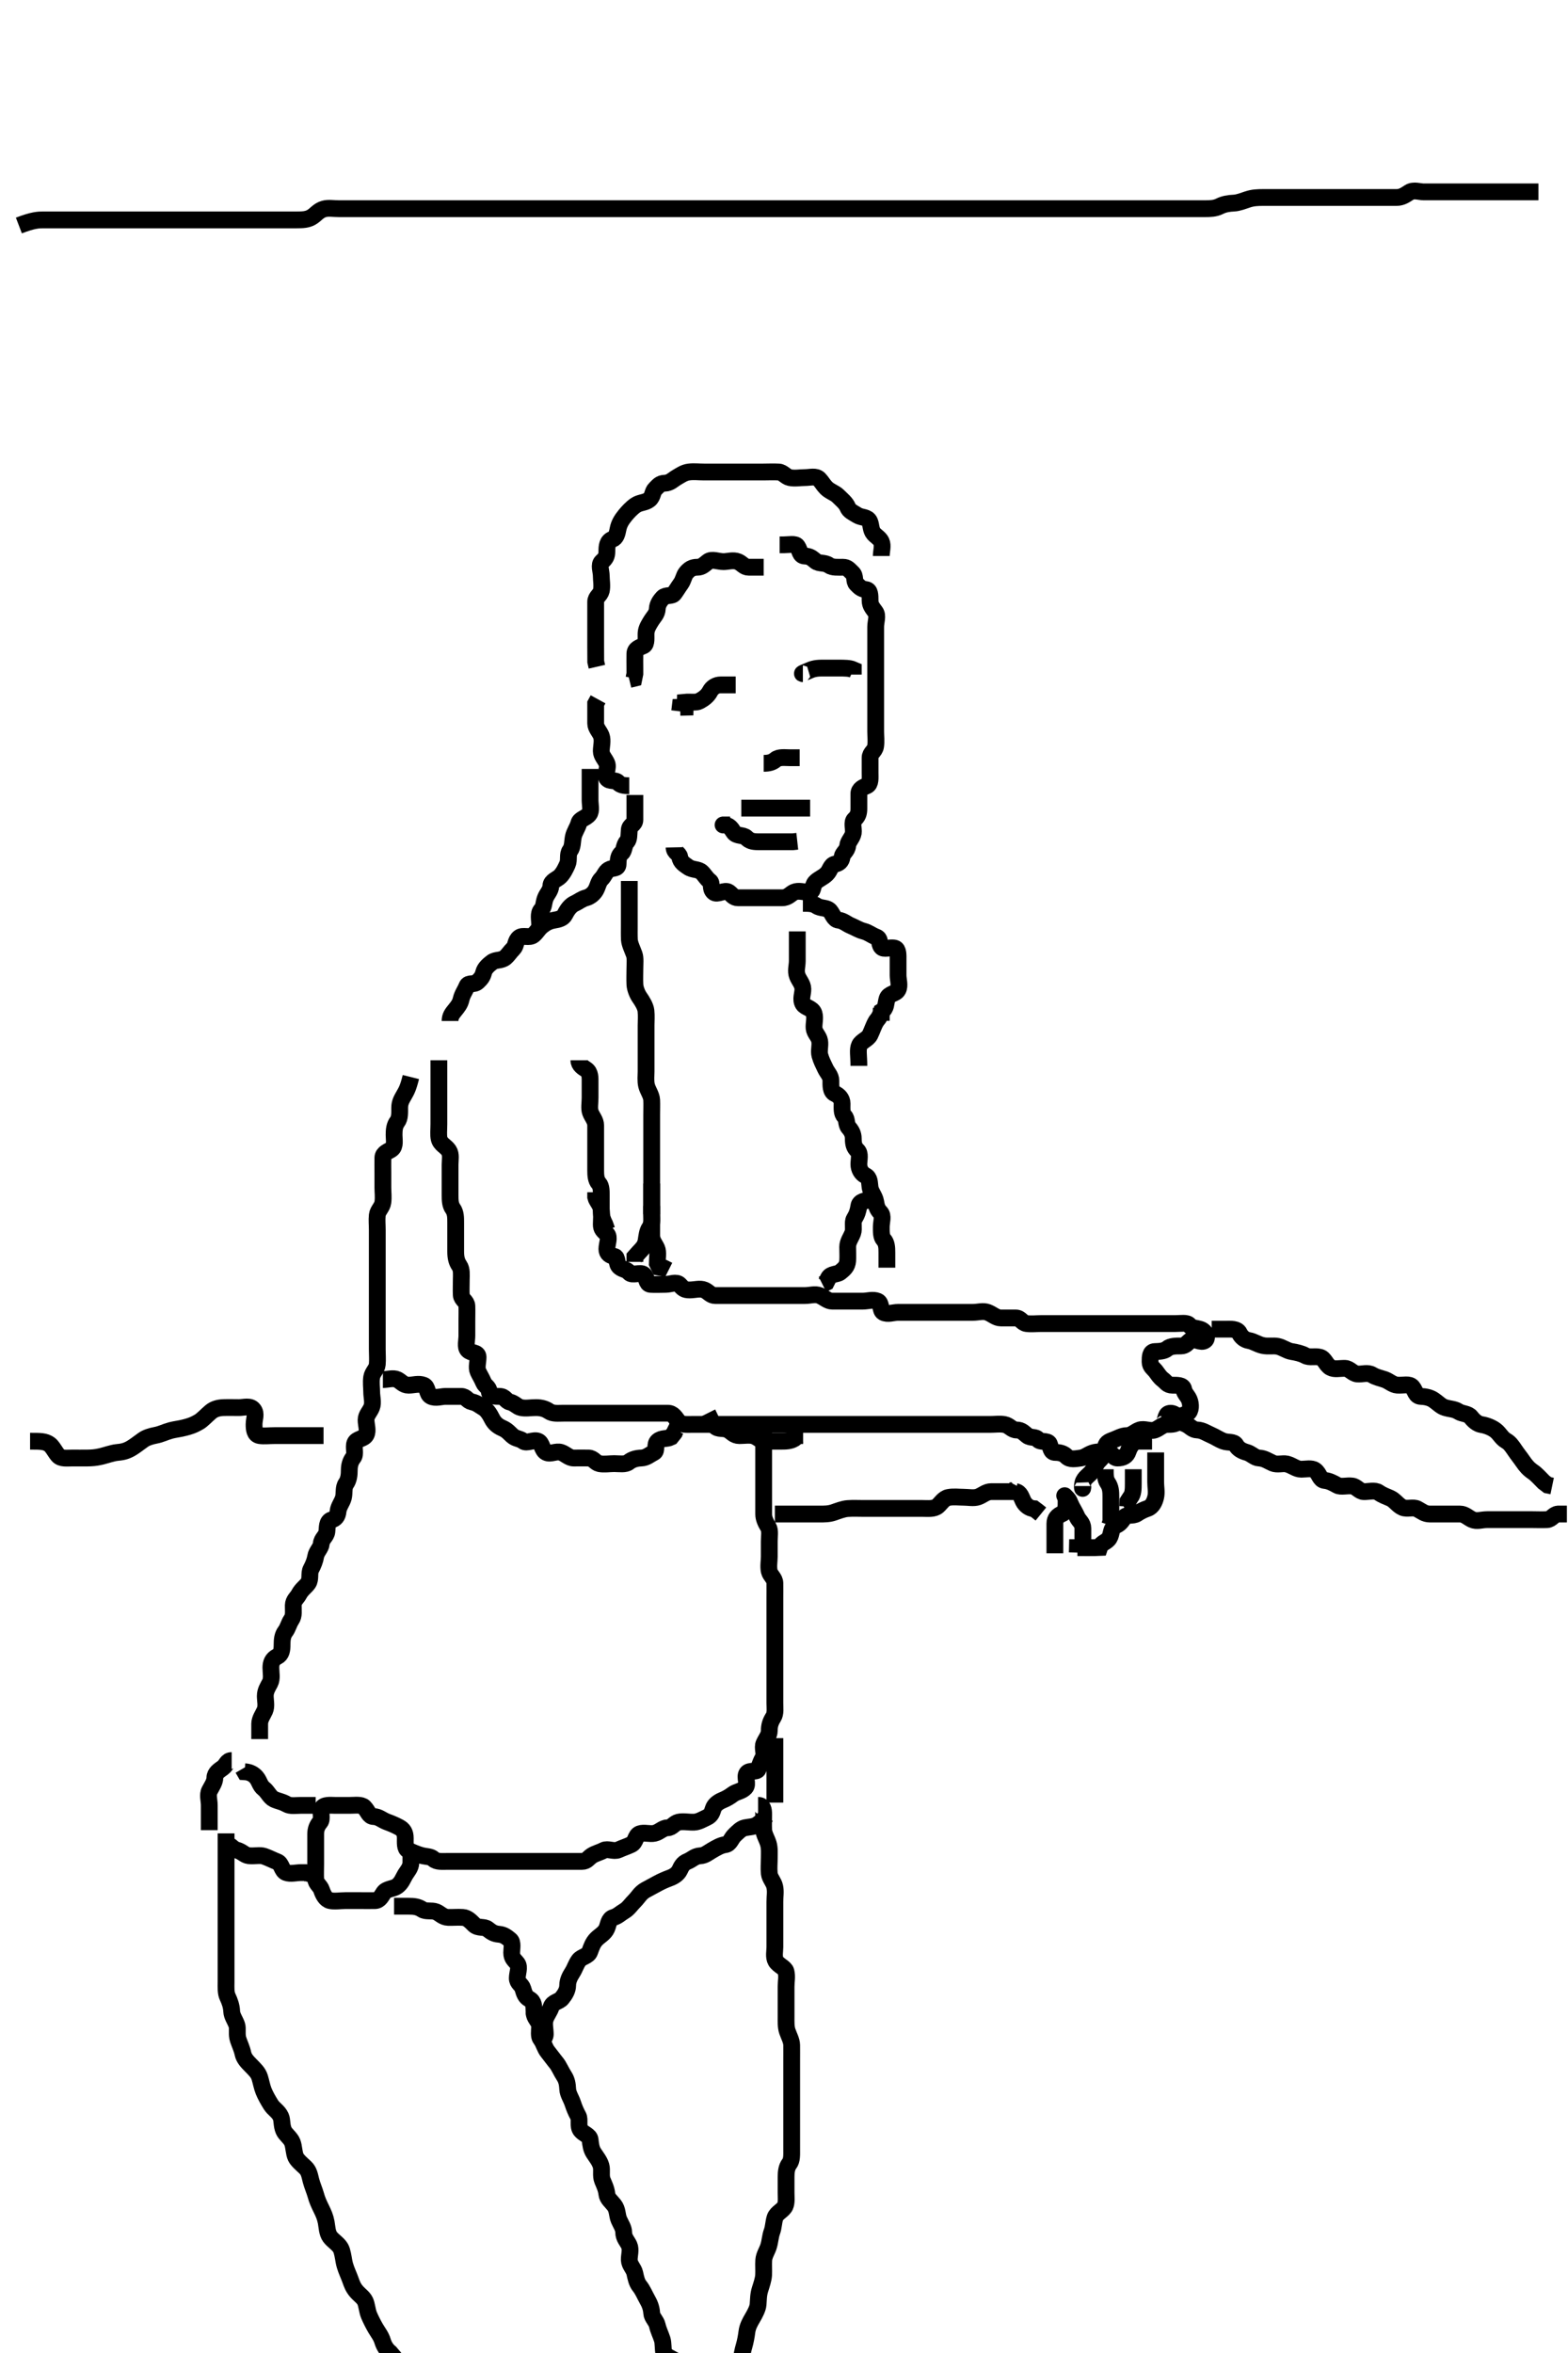 <svg width="280" height="420" xmlns="http://www.w3.org/2000/svg" xmlns:svg="http://www.w3.org/2000/svg" xmlns:xlink="http://www.w3.org/1999/xlink">
 <!-- Created with SVG-edit - http://svg-edit.googlecode.com/ -->
 <g display="inline" class="layer">
  <title>Layer 1</title>
  <path t="0,42,66,78,78,98,110,118,134,138,138,147,154,170,178,178,186,186,194,203,211,214,214,230,238,254,258,258,270,280,283,298,306,306,315,322,331,350,366,366,382,398,402,418,438,438,462,470,486,499,514,522,531,546,566,583,598,598,614,633,642,650,658,674,686,694,717,734,741,784,810,854,854,866,898,906,914,922,935,974,982,994,1010,1010,1026,1046,1056,1064,1078,1078,1110,1156,1162,1174,1190,1198,1207,1226,1250,1274,1274,1287,1302,1318,1339,1346,1346,1354,1378,1394,1410,1418,1422,1431,1431,1446,1462,1470,1475,1482,1482,1498,1514,1522,1522,1526,1538,1552,1558,1567,1574,1582,1602,1618,1626,1634,1638,1647,1654,1670,1687,1687,1694,1702,1706,1722,1730,1738,1746,1754,1770,1783,1783,1791,1799,1806,1814,1826,1826,1850,1874,1894,1910,1918,1927,1934,1950,1970,1994,1994,2014,2038,2062,2074,2090,2098,2114,2158,2330,2346,2354,2358,2378,2398,2426,2442,2526,2534,2538,2558,2578,2637,2665,2665,2690,2717,2725,2734,2774,2786,2870,2898,2921,2922,2938,2961,2973,2990,2998,3021,3041,3042,3050,3067,3075,3145,3153,3162,3169,3186,3194,3213,3290,3298,3306,3322,3326,3335,3374,3454,3646,3658,3666,3686,3686,3701,3741,3745,3754,3770,3786,3845,3861,3898,3965,4034,4034,4101,4113,4250,4282,4318,4342,4350,4355,4398,4446,4490,4526,4662,4670,4679,4790,4790,4798,4806,4858,4866,4886,4926,4962,4962,4994,5046,5061,5106,5134,5142,5166,5185,5226,5278,5286,5295,5322,5339,5354,5374,5374,5398,5413,5434,5449,5473,5482,5494,5526,5545,5570,5570,5586,5598,5638,5674,5690,5714,5719,5746,5750,5766,5779,5788,5795,5803,5818,5834,5858,5863,5886,5898,5922,5946,5966,5967,5990,6013,6034,6058,6066,6075,6083,6094,6095,6102,6118,6142,6142,6154,6169,6178,6194,6205,6214,6222,6237,6253,6270,6274,6282,6298,6318,6334,6350,6358,6374,6385,6410,6454,6486,6487,6513,6547,6570,6590,6598,6606,6630,6658,6726,6734,6814,6814,7225,7369,7466,7481,7514,7618,7618,7754,7882,7961,8022,8030,8038,8038,8106,8134,8150,8194,8238,8253,8346,8421,8422,8485,8486,8562,8622,8646,8662,8674,8722,8722,8774,8878,8922,8930,8999,8999" d="M78.371,189.25C78.371,190.897 78.371,191.825 78.371,192.693C78.371,193.545 78.371,194.471 78.371,195.417C78.371,196.275 78.371,197.167 78.371,197.96C78.371,198.767 78.371,199.729 78.371,200.639C78.371,201.612 78.261,202.587 78.413,203.25C78.649,204.281 79.586,204.535 80.128,205.35C80.6,206.059 80.371,207.012 80.371,207.898C80.371,208.681 80.371,209.686 80.371,210.546C80.371,211.537 80.371,212.417 80.371,213.25C80.371,214.228 80.384,215.074 80.871,215.75C81.385,216.462 81.371,217.417 81.371,218.229C81.371,219.14 81.371,219.954 81.371,220.814C81.371,221.75 81.371,222.693 81.371,223.399C81.371,224.471 81.543,225.211 82.018,225.897C82.505,226.6 82.371,227.583 82.371,228.399C82.371,229.417 82.324,230.277 82.371,231.165C82.414,231.969 83.342,232.258 83.371,233.101C83.402,234.006 83.371,234.897 83.371,235.75C83.371,236.675 83.371,237.583 83.371,238.399C83.371,239.335 83.043,240.43 83.542,240.966C84.135,241.603 85.367,241.307 85.371,242.214C85.376,243.101 85.037,244.078 85.371,244.825C85.645,245.436 86.014,245.969 86.371,246.825C86.603,247.38 87.292,247.587 87.371,248.399C87.455,249.262 88.443,249.249 89.222,249.25C90.2,249.251 90.33,250.092 91.018,250.25C91.923,250.458 92.325,251.105 93.018,251.25C93.92,251.439 94.666,251.25 95.724,251.25C96.592,251.25 97.362,251.448 98.018,251.897C98.736,252.389 99.666,252.25 100.655,252.25C101.538,252.25 102.424,252.25 103.335,252.25C104.222,252.25 105.128,252.25 105.946,252.25C106.871,252.25 107.724,252.25 108.704,252.25C109.52,252.25 110.428,252.25 111.318,252.25C112.204,252.25 113.018,252.25 114.024,252.25C114.718,252.25 115.724,252.25 116.655,252.25C117.538,252.25 118.413,252.249 119.222,252.25C120.202,252.251 120.593,253.037 121.087,253.682C121.605,254.36 122.592,254.25 123.481,254.25C124.232,254.25 125.204,254.25 126.084,254.25C127.018,254.25 127.913,254.25 128.855,254.25C129.546,254.25 130.609,254.25 131.455,254.25C132.371,254.25 133.133,254.25 134.019,254.25C135.038,254.25 135.871,254.25 136.796,254.25C137.724,254.25 138.54,254.25 139.371,254.25C140.386,254.25 141.172,254.25 142.086,254.25C143.018,254.25 143.94,254.25 144.723,254.25C145.735,254.25 146.57,254.25 147.455,254.25C148.356,254.25 149.222,254.25 150.128,254.25C150.982,254.25 151.935,254.25 152.796,254.25C153.704,254.25 154.556,254.25 155.484,254.25C156.371,254.25 157.172,254.25 158.086,254.25C159.076,254.25 159.803,254.25 160.796,254.25C161.724,254.25 162.592,254.25 163.485,254.25C164.371,254.25 165.261,254.25 166.087,254.25C167.018,254.25 167.871,254.25 168.814,254.25C169.666,254.25 170.592,254.25 171.456,254.25C172.382,254.25 173.286,254.25 174.076,254.25C175.038,254.25 175.871,254.25 176.796,254.25C177.724,254.25 178.557,254.113 179.371,254.271C180.3,254.451 180.655,255.25 181.538,255.25C182.428,255.25 182.811,255.756 183.443,256.25C184.056,256.73 184.941,256.382 185.371,256.966C185.751,257.482 187.097,257.084 187.371,257.693C187.661,258.337 187.592,259.25 188.443,259.25C189.222,259.25 189.946,259.425 190.456,259.966C191.058,260.604 192.096,260.376 193.018,260.25C193.836,260.138 194.452,259.468 195.456,259.25C196.361,259.054 197.328,259.254 197.371,258.545C197.429,257.585 197.903,257.358 198.814,257.029C199.557,256.76 200.35,256.26 201.25,256.25C202.087,256.24 202.644,255.56 203.481,255.255C204.317,254.949 205.356,255.533 206.204,255.25C206.995,254.986 207.592,254.25 208.443,254.25C209.222,254.25 210.257,254.25 210.376,253.545C210.538,252.583 211.386,252.708 212.087,252.25C212.679,251.863 212.719,250.678 212.36,249.825C212.051,249.09 211.533,248.792 211.371,247.955C211.226,247.209 210.2,247.259 209.371,247.25C208.413,247.24 208.234,246.679 207.655,246.25C207.087,245.829 206.773,245.269 206.371,244.75C205.996,244.266 205.371,243.917 205.371,243.101C205.371,242.193 205.37,241.279 206.204,241.25C207.018,241.222 207.891,241.193 208.413,240.75C209.021,240.234 210.038,240.25 210.871,240.25C211.724,240.25 211.989,239.695 212.592,239.25C213.277,238.745 214.435,239.86 215.2,239.25C215.766,238.799 215.308,237.587 214.371,237.292C213.485,237.013 212.828,237.11 212.371,236.534C211.973,236.032 210.871,236.25 209.928,236.25C209.222,236.25 208.204,236.25 207.314,236.25C206.407,236.25 205.538,236.25 204.666,236.25C203.704,236.25 202.871,236.25 202.018,236.25C201.087,236.25 200.2,236.25 199.371,236.25C198.413,236.25 197.538,236.25 196.655,236.25C195.796,236.25 194.928,236.25 194.076,236.25C193.087,236.25 192.204,236.25 191.314,236.25C190.407,236.25 189.52,236.25 188.614,236.25C187.796,236.25 186.871,236.25 186.018,236.25C185.038,236.25 184.214,236.369 183.314,236.25C182.471,236.138 182.286,235.25 181.37,235.25C180.493,235.25 179.666,235.262 178.704,235.25C177.85,235.24 177.262,234.597 176.37,234.25C175.552,233.932 174.666,234.25 173.704,234.25C172.871,234.25 171.946,234.25 171.087,234.25C170.2,234.25 169.371,234.25 168.37,234.25C167.493,234.25 166.655,234.25 165.724,234.25C164.803,234.25 164.076,234.25 163.087,234.25C162.15,234.25 161.286,234.25 160.368,234.25C159.52,234.25 158.502,234.682 157.724,234.25C157.139,233.925 157.455,232.565 156.724,232.259C155.868,231.901 154.928,232.25 154.076,232.25C153.087,232.25 152.204,232.25 151.318,232.25C150.407,232.25 149.52,232.25 148.614,232.25C147.796,232.25 147.216,231.6 146.367,231.25C145.558,230.917 144.666,231.25 143.704,231.25C142.871,231.25 141.946,231.25 141.087,231.25C140.2,231.25 139.371,231.25 138.367,231.25C137.493,231.25 136.655,231.25 135.724,231.25C134.803,231.25 134.076,231.25 133.087,231.25C132.15,231.25 131.286,231.25 130.368,231.25C129.52,231.25 128.614,231.25 127.724,231.25C126.871,231.25 126.531,230.57 125.796,230.261C124.996,229.924 124.076,230.25 123.15,230.25C122.204,230.25 121.97,229.999 121.371,229.335C120.81,228.714 119.666,229.25 118.939,229.25C117.946,229.25 117.016,229.313 116.15,229.25C115.365,229.193 115.587,228.041 114.928,227.493C114.359,227.019 112.894,227.748 112.371,227.165C111.768,226.492 111.314,226.688 110.655,226.165C109.969,225.619 110.412,224.395 109.666,224.25C108.952,224.112 108.371,223.807 108.371,222.955C108.371,222.029 108.947,220.832 108.35,220.25C107.711,219.625 107.371,219.417 107.371,218.545C107.371,217.818 107.477,216.743 107.371,215.897C107.26,215.008 106.538,214.417 106.371,213.682L106.371,212.818" id="svg_1" stroke-width="3" stroke="#000" fill="none"/>
  <path t="12516,12606,12630,12630,12650,12658,12666,12674,12686,12702,12718,12734,12734,12739,12747,12763,12779,12794,12794,12811,12823,12839,12854,12863,12867,12890,12906,12914,12930,12958,12958,12982,13002,13017,13045,13069,13070,13086" d="M103.371,189.25C103.371,190.128 104.122,190.526 104.666,190.897C105.451,191.433 105.371,192.419 105.371,193.25C105.371,194.229 105.371,195.128 105.371,195.966C105.371,196.825 105.178,197.86 105.428,198.545C105.732,199.378 106.37,199.966 106.371,200.897C106.372,201.75 106.371,202.693 106.371,203.545C106.371,204.471 106.371,205.335 106.371,206.25C106.371,207.129 106.371,207.955 106.371,208.917C106.371,209.75 106.408,210.65 106.946,211.239C107.394,211.73 107.371,212.693 107.371,213.399C107.371,214.471 107.371,215.307 107.371,216.214C107.371,217.128 107.655,217.818 108.018,218.545L108.371,219.534" id="svg_2" stroke-width="3" stroke="#000" fill="none"/>
  <path t="14184,14226,14254,14270,14286,14299,14307,14314,14330,14354,14363,14366,14374,14390,14410,14430,14430,14442,14465,14494,14503,14511,14550,14562,14570,14579,14586,14595,14598,14610,14614,14630,14666,14674,14691,14691,14706,14706,14725,14725,14734,14786,14803,14818,14826,14826,14838,14846,14913,14913,14922,14961,14970,15018,15050,15051,15058,15126,15134,15142,15162,15186,15206,15218,15238,15282,15282,15306,15326,15341,15369,15393,15438,15438,15470" d="M80.371,182.25C80.371,181.372 80.735,180.932 81.286,180.25C81.739,179.689 82.159,179.181 82.335,178.399C82.55,177.444 83.049,176.845 83.371,176.029C83.659,175.301 84.62,175.872 85.299,175.239C85.936,174.646 86.187,174.283 86.376,173.545C86.556,172.836 87.204,172.249 87.871,171.75C88.541,171.249 89.549,171.525 90.257,170.897C90.802,170.414 91.084,169.896 91.655,169.335C92.197,168.804 91.986,167.956 92.724,167.364C93.367,166.849 94.527,167.499 95.257,166.897C95.844,166.414 96.106,165.82 96.724,165.307C97.374,164.768 98.053,164.394 98.939,164.25C99.792,164.112 100.538,163.917 100.871,163.25C101.35,162.292 101.9,161.587 102.655,161.25C103.34,160.944 103.835,160.477 104.666,160.255C105.403,160.057 106.031,159.509 106.371,158.917C106.778,158.209 106.859,157.396 107.376,156.897C107.951,156.343 108.083,155.629 108.704,155.25C109.401,154.825 110.37,155.165 110.371,154.241C110.372,153.399 110.471,152.673 111.018,152.25C111.503,151.876 111.385,150.828 111.946,150.261C112.374,149.827 112.292,148.913 112.371,148.101C112.455,147.238 113.371,147.214 113.371,146.335C113.371,145.417 113.371,144.603 113.371,143.682L113.371,142.955L113.371,141.897" id="svg_3" stroke-width="3" stroke="#000" fill="none"/>
  <path t="16536,16616,16646,16678,16698,16698,16722,16722,16746,16758,16781,16806,16818,16826,16834,16850,16866,16894,16926,16930,16942,17006,17021,17045" d="M112.371,140.25C111.493,140.25 110.781,140.168 110.371,139.675C109.917,139.13 108.789,139.576 108.371,138.917C107.934,138.227 108.72,137.095 108.371,136.251C108.06,135.499 107.371,134.897 107.371,134.079C107.371,133.25 107.683,132.18 107.371,131.335C107.105,130.613 106.371,129.966 106.371,129.136C106.371,128.25 106.371,127.322 106.371,126.417L106.371,125.603L106.796,124.825" id="svg_4" stroke-width="3" stroke="#000" fill="none"/>
  <path t="17832,17870,17886,17898,17906,17914,17937,17958,17958,17966,17990,17998,18022,18035,18044,18050,18066,18086,18095,18102,18118,18161,18190,18214,18221,18258,18274,18322,18402,18450,18450,18462,18470,18486,18590,18607,18614,18678,18690,18694,18710,18718,18746,18755,18798,18814,18814,18838,18838,18874,18882,18918,18950,18958,19002,19002,19042,19054,19070,19086,19098,19115,19123,19130,19146,19150,19150,19166,19190,19190,19214,19230,19242,19258,19266,19271,19282,19311,19326,19354,19378,19378,19410,19430,19448,19473,19474,19482,19506,19526,19558,19586,19586,19602,19619,19642,19654,19678,19678,19706,19730,19758,19774,19790,19790,19823,19834,19886,19894,19903,19934,19962,19979,19979,19999,20007,20022,20054,20082,20091,20118,20134,20150,20178,20194,20218,20226,20253,20262,20270,20285,20310,20330,20330" d="M120.371,151.25C120.392,152.25 121.272,152.252 121.376,152.955C121.518,153.92 122.246,154.3 122.871,154.75C123.66,155.318 124.656,155.088 125.299,155.675C125.799,156.132 126.158,156.849 126.724,157.25C127.27,157.637 126.71,158.556 127.428,159.241C128.069,159.852 129.383,158.734 130.128,159.25C130.696,159.644 130.946,160.25 131.796,160.25C132.724,160.25 133.542,160.25 134.371,160.25C135.407,160.25 136.286,160.25 137.204,160.25C138.018,160.25 138.939,160.252 139.666,160.25C140.724,160.248 141.185,159.524 141.796,159.25C142.58,158.899 143.542,159.251 144.371,159.25C145.371,159.249 144.962,158.178 145.592,157.493C146.154,156.883 146.946,156.675 147.655,155.966C148.25,155.372 148.33,154.395 149.076,154.25C149.79,154.112 150.242,153.798 150.371,152.955C150.483,152.224 151.293,151.896 151.371,150.966C151.438,150.163 152.227,149.568 152.371,148.682C152.487,147.965 152.039,146.756 152.592,146.25C153.18,145.713 153.371,145.214 153.371,144.307C153.371,143.545 153.36,142.583 153.371,141.675C153.382,140.824 154.132,140.535 154.803,140.251C155.501,139.956 155.371,138.807 155.371,137.955C155.371,137.029 155.371,136.165 155.371,135.25C155.371,134.372 156.207,134.108 156.35,133.25C156.503,132.334 156.371,131.417 156.371,130.603C156.371,129.675 156.371,128.807 156.371,127.955C156.371,126.966 156.371,126.083 156.371,125.214C156.371,124.298 156.371,123.545 156.371,122.583C156.371,121.675 156.371,120.825 156.371,119.897C156.371,118.917 156.371,118.25 156.371,117.214C156.371,116.307 156.371,115.417 156.371,114.603C156.371,113.682 156.371,112.818 156.371,111.897C156.371,110.966 156.812,109.934 156.335,109.25C155.841,108.541 155.376,108.101 155.371,107.193C155.366,106.286 155.386,105.334 154.666,105.25C153.711,105.139 153.421,104.703 152.946,104.25C152.421,103.75 152.845,102.834 152.204,102.25C151.587,101.686 151.371,101.255 150.493,101.25C149.666,101.245 148.645,101.347 148.018,100.897C147.262,100.355 146.282,100.67 145.655,100.165C144.952,99.598 144.665,99.288 143.704,99.25C142.794,99.214 142.887,98.239 142.371,97.493C142.016,96.98 140.871,97.25 139.928,97.25L139.222,97.25" id="svg_5" stroke-width="3" stroke="#000" fill="none"/>
  <path t="21668,21754,21778,21792,21805,21822,21830,21857,21882,21882,21910,21930,21941,21957,21970,21978,21986,22002,22018,22046,22046,22061,22098,22114,22138,22158,22158,22174,22198,22207,22207,22234,22242,22258,22278,22286,22310,22311,22326,22338,22338,22346,22362,22378,22378,22395,22414,22429,22462" d="M136.371,101.25C135.493,101.25 134.666,101.25 133.704,101.25C132.871,101.25 132.532,100.57 131.796,100.261C130.944,99.902 129.928,100.25 129.222,100.25C128.204,100.25 127.13,99.714 126.428,100.254C125.748,100.778 125.35,101.25 124.52,101.25C123.614,101.25 123.081,101.593 122.538,102.25C122.075,102.809 122.089,103.489 121.538,104.25C121.136,104.805 120.803,105.382 120.371,105.966C119.993,106.476 118.847,106.149 118.371,106.675C117.913,107.181 117.417,107.815 117.372,108.682C117.325,109.601 116.725,110.106 116.371,110.675C115.935,111.377 115.432,112.122 115.371,112.955C115.318,113.68 115.53,114.961 114.928,115.25C114.291,115.557 113.392,115.749 113.371,116.675C113.351,117.583 113.371,118.399 113.371,119.335L113.371,120.261L113.204,121.083L112.371,121.286" id="svg_6" stroke-width="3" stroke="#000" fill="none"/>
  <path t="23729,23778,23786,23818,23841,23858,23886,23895,23922,23923,23930,23931,23954,23958,23990,23999,24034,24078,24087,24088,24096,24126,24134,24193,24206,24222,24240,24246,24266,24298,24314,24326,24334,24334,24358,24377,24426,24437,24454,24462,24471,24485,24498,24554,24554,24574,24590,24606,24614,24618,24618,24634,24666,24674,24730,24746,24754,24763,24786,24810,24830,24846,24846,24850,24874,24874,24882,24898,24926,24926,24957,24957,24977,25001,25018,25018,25026,25047,25047,25062,25078,25094,25106,25122,25145,25145,25165,25190,25197,25214,25226,25234,25250,25266,25271,25293,25311,25311,25334,25346,25363,25398,25407,25415" d="M157.371,99.25C157.371,98.399 157.714,97.418 157.371,96.675C157.096,96.079 156.468,95.753 156.018,95.246C155.489,94.647 155.579,93.753 155.299,93.101C154.916,92.208 153.851,92.44 153.087,91.966C152.27,91.459 151.647,91.215 151.371,90.534C151.061,89.767 150.299,89.178 149.666,88.545C149.076,87.955 148.163,87.73 147.538,87.083C146.954,86.48 146.8,86.074 146.286,85.534C145.681,84.899 144.666,85.25 143.704,85.25C142.871,85.25 141.926,85.44 141.018,85.25C140.324,85.105 139.806,84.297 139.076,84.254C138.089,84.197 137.204,84.25 136.314,84.25C135.407,84.25 134.52,84.25 133.614,84.25C132.796,84.25 131.871,84.25 131.018,84.25C130.038,84.25 129.222,84.25 128.314,84.25C127.424,84.25 126.538,84.25 125.724,84.25C124.723,84.25 123.933,84.135 123.018,84.25C122.129,84.362 121.456,84.872 120.796,85.25C120.203,85.59 119.667,86.221 118.704,86.25C117.797,86.277 117.513,86.791 117.018,87.25C116.485,87.745 116.622,88.629 115.946,89.178C115.217,89.77 114.303,89.634 113.485,90.193C112.801,90.661 112.148,91.365 111.655,91.966C111.006,92.758 110.551,93.493 110.371,94.417C110.205,95.27 110.02,96.023 109.371,96.25C108.408,96.588 108.371,97.583 108.371,98.399C108.371,99.307 108.138,99.668 107.493,100.25C106.867,100.814 107.371,101.897 107.371,102.818C107.371,103.545 107.567,104.625 107.371,105.471C107.19,106.254 106.371,106.534 106.371,107.421C106.371,108.25 106.371,109.25 106.371,110.129C106.371,110.966 106.371,111.825 106.371,112.818C106.371,113.545 106.371,114.534 106.371,115.471C106.371,116.335 106.371,117.25 106.382,118.101L106.592,119.007" id="svg_7" stroke-width="3" stroke="#000" fill="none"/>
  <path t="26348,26366,26382,26398,26426,26434,26457,26457,26469,26486,26495,26502,26510,26526,26526,26537,26546,26562,26570,26593,26593,26605,26614,26630,26646,26646,26650,26658,26666,26682,26698,26718,26734,26742,26751,26758,26770,26811" d="M105.371,137.25C105.371,138.25 105.371,139.286 105.371,140.165C105.371,141.083 105.371,141.897 105.371,142.818C105.371,143.682 105.666,144.745 105.2,145.335C104.626,146.063 103.567,146.172 103.371,146.897C103.119,147.827 102.551,148.493 102.371,149.417C102.207,150.26 102.292,151.137 101.796,151.825C101.288,152.53 101.688,153.478 101.314,154.307C100.97,155.068 100.601,155.83 100.038,156.417C99.522,156.954 98.407,157.233 98.371,158.101C98.333,159.006 97.678,159.516 97.371,160.335C97.049,161.196 97.179,161.852 96.655,162.421C96.065,163.06 96.371,164.189 96.371,165.083L96.371,165.897" id="svg_8" stroke-width="3" stroke="#000" fill="none"/>
  <path t="28940,29054,29058,29074,29090,29098,29114,29114,29123,29123,29126,29134,29142,29158,29165,29170,29178,29194,29218,29238,29246,29254,29262,29406,29406,29426,29474,29518,29538,29546,29554,29586,29614,29638,29646,29646,29654,29662,29666,29682,29690,29706" d="M143.371,161.25C144.222,161.25 145.149,161.22 145.796,161.675C146.564,162.215 147.624,161.93 148.204,162.583C148.665,163.101 148.929,164.154 149.723,164.241C150.604,164.338 151.184,164.926 151.946,165.239C152.733,165.563 153.369,165.997 154.222,166.214C155.101,166.438 155.637,166.942 156.456,167.25C157.313,167.572 156.855,168.262 157.371,169.007C157.765,169.575 158.972,169.013 159.803,169.25C160.446,169.433 160.371,170.534 160.371,171.417C160.371,172.292 160.371,173.101 160.371,174.079C160.371,174.897 160.735,175.917 160.35,176.675C159.959,177.445 158.709,177.312 158.413,178.25C158.144,179.1 158.286,179.966 157.493,180.471L157.371,181.303L157.367,182.202" id="svg_9" stroke-width="3" stroke="#000" fill="none"/>
  <path t="30292,30370,30386,30394,30402,30418,30430,30438,30446,30454,30463,30470,30486,30495,30495,30499,30506,30506,30514,30531,30538,30538,30549,30549,30565,30582,30590,30590,30598,30606,30617,30627,30634,30643,30643,30666,30674,30675,30686,30701,30726,30726,30742,30754,30790,30830,30838,30866,30877,30882,30934,30958,30974,31002,31037,31038,31097,31098,31114,31130,31166,31206,31206,31242,31286,31301,31346,31403,31407,31414,31466,31506,31551,31559,31586,31586,31610,31630,31639" d="M142.371,166.25C142.371,167.128 142.371,167.955 142.371,168.917C142.371,169.75 142.371,170.675 142.371,171.534C142.371,172.419 142.037,173.316 142.392,174.229C142.696,175.012 143.353,175.639 143.371,176.537C143.389,177.416 142.892,178.375 143.413,179.229C143.81,179.881 145.065,179.927 145.362,180.893C145.626,181.752 145.295,182.736 145.371,183.54C145.455,184.428 146.227,184.932 146.371,185.825C146.51,186.686 146.186,187.601 146.407,188.389C146.667,189.313 146.997,189.913 147.392,190.75C147.749,191.506 148.369,192.012 148.371,192.898C148.373,193.681 148.29,194.847 149.076,195.197C149.752,195.498 150.371,196.083 150.371,196.966C150.371,197.818 150.272,198.772 150.796,199.25C151.295,199.704 151.054,200.696 151.538,201.25C152.064,201.852 152.371,202.421 152.371,203.25C152.371,204.229 152.544,204.825 153.087,205.335C153.701,205.912 153.371,206.966 153.371,207.818C153.371,208.682 153.814,209.471 154.52,209.825C155.371,210.25 155.237,211.139 155.371,211.966C155.515,212.852 156.192,213.496 156.371,214.471C156.527,215.321 156.608,215.805 157.204,216.417C157.804,217.032 157.371,218.101 157.371,219.007C157.371,219.897 157.348,220.77 157.796,221.261C158.334,221.85 158.371,222.693 158.371,223.545L158.371,224.534L158.371,225.417L158.371,226.275" id="svg_10" stroke-width="3" stroke="#000" fill="none"/>
  <path t="34537,34654,34662,34670,34686,34690,34706,34722,34722,34739,34746,34746,34754,34766,34782,34782,34798,34818,34834,34908,35290,35298,35306,35346,35357,35390,35411,35418,35427,35458,35458,35477,35494,35502,35530,35545,35554,35562,35570,35579,35598,35598,35630,35639,35646,35655,35666,35697,35710,35730,35750,35758,35782,35786,35811,35834,35878,35878,35950,35991,36000,36006,36018,36018,36027,36035,36102,36126,36126,36138,36178,36186,36186,36246,36282,36326" d="M68.371,246.25C69.222,246.25 70.209,245.897 70.946,246.25C71.61,246.569 72.018,247.248 72.946,247.25C73.814,247.252 74.731,246.898 75.655,247.253C76.447,247.556 76.179,248.838 76.946,249.229C77.771,249.649 78.814,249.25 79.52,249.25C80.592,249.25 81.456,249.25 82.36,249.25C83.25,249.25 83.44,250.039 84.222,250.214C85.232,250.44 85.524,250.816 86.286,251.25C86.954,251.631 87.456,252.421 87.871,253.25C88.286,254.079 88.922,254.571 89.666,254.897C90.574,255.296 90.836,255.688 91.456,256.249C92.138,256.865 92.762,256.72 93.443,257.239C94.063,257.711 95.269,256.911 96.087,257.25C96.829,257.557 96.756,258.855 97.538,259.25C98.336,259.654 99.272,258.942 100.2,259.25C100.994,259.513 101.592,260.25 102.456,260.25C103.36,260.25 104.222,260.23 105.128,260.25C105.946,260.268 106.325,261.105 107.018,261.25C107.853,261.425 108.814,261.25 109.666,261.25C110.592,261.25 111.661,261.466 112.287,260.966C112.905,260.473 113.705,260.276 114.52,260.25C115.421,260.221 116.037,259.641 116.796,259.25C117.387,258.946 116.824,257.825 117.456,257.25C118.14,256.629 119.076,256.897 119.803,256.534L120.371,255.825L120.655,255.25L121.371,255.029" id="svg_11" stroke-width="3" stroke="#000" fill="none"/>
  <path t="39937,40022,40030,40038,40054,40063,40070,40071,40080,40083,40083,40091,40091,40091,40099,40107,40107,40115,40115,40123,40123,40130,40131,40138,40139,40139,40142,40142,40154,40154,40162,40162,40170,40170,40174,40174,40174,40182,40190,40198,40198,40207,40207,40215,40219,40227,40227,40235,40243,40250,40266,40274,40282,40282,40286,40301,40310,40318,40330,40330,40353,40378,40398,40406,40415,40423,40447,40466,40490" d="M112.371,157.25C112.371,158.101 112.371,159.007 112.371,159.825C112.371,160.771 112.371,161.661 112.371,162.571C112.371,163.425 112.371,164.365 112.371,165.25C112.371,166.064 112.35,167.019 112.392,167.75C112.434,168.484 112.945,169.508 113.25,170.35C113.495,171.031 113.371,172.018 113.371,172.999C113.371,173.917 113.325,174.73 113.374,175.735C113.409,176.463 113.802,177.458 114.222,178.05C114.654,178.659 115.266,179.639 115.35,180.414C115.452,181.362 115.371,182.219 115.371,183.018C115.371,183.999 115.371,184.917 115.371,185.75C115.371,186.793 115.371,187.501 115.371,188.245C115.371,189.436 115.371,190.35 115.371,191.25C115.371,192.007 115.253,192.923 115.456,193.766C115.671,194.654 116.328,195.447 116.371,196.35C116.408,197.134 116.371,198.065 116.371,199.007C116.371,199.825 116.371,200.686 116.371,201.554C116.371,202.571 116.371,203.389 116.371,204.298C116.371,205.25 116.371,206.083 116.371,206.897C116.371,207.818 116.371,208.682 116.371,209.603C116.371,210.534 116.371,211.417 116.371,212.311C116.371,213.101 116.371,214.079 116.371,214.897L116.371,215.825L116.371,216.75" id="svg_12" stroke-width="3" stroke="#000" fill="none"/>
  <path t="42740,42786,42814,42838,42854,42854,42866,42874,42882,42890,42898,42903,42911,42918,42926,42934,42934,42943,42966,42966,42967,42979,42979,42986,42994,43001,43011,43026,43026,43035,43047,43054,43062,43070,43070,43085,43095,43110,43113,43122,43130,43139,43146,43158,43166,43174,43182,43197,43214,43234,43261,43262,43286,43318,43330,43346,43354,43362,43378,43390,43414,43422,43430,43439,43454,43474,43482,43518,43542,43543,43558,43574,43610,43690,43690,43858,43918,43927,43930,43970,43970,44014,44022,44042,44043,44051,44074,44089,44090,44150,44178,44178,44186,44186,44202,44218,44230,44238,44306,44306,44322,44330,44339,44354,44358,44358,44366,44366,44374,44398,44470,44479,44487,44495,44502,44510,44522,44530,44554,44570,44570,44622,44639,44650,44658,44666,44674,44674,44698,44714,44734,44734,44761,44770,44786,44795,44803,44803,44810,44822,44830,44846,44854,44862,44894,44914,44930,44942,44942,44958,44966,44982,45010,45030,45034,45043,45118,45189,45350,45350,45378,45386,45402,45410,45425,45426,45434,45438,45454,45470,45478,45486,45486,45495,45506,45514,45530,45550,45550,45589,45598,45598,45626,45643,45651,45670,45694,45702,45711,45722,45742,45754,45778,45778,45798,45822,45830,45846,45866,45874,45882,45890,45890,45909,45925,45942,45950,45958,45962,45970,45994,46010,46018,46018,46027,46030,46030,46054,46062,46078,46094,46102,46106,46122,46138,46150" d="M136.371,254.25C136.371,255.128 136.371,255.966 136.371,256.825C136.371,257.818 136.371,258.545 136.371,259.535C136.371,260.449 136.371,261.334 136.371,262.137C136.371,263.065 136.371,264.007 136.371,264.861C136.371,265.75 136.371,266.661 136.371,267.571C136.371,268.389 136.371,269.333 136.371,270.25C136.371,271.05 136.702,271.753 137.204,272.583C137.568,273.185 137.371,274.228 137.371,275.166C137.371,275.954 137.371,276.893 137.371,277.819C137.371,278.602 137.177,279.625 137.371,280.471C137.552,281.258 138.353,281.696 138.371,282.571C138.388,283.388 138.371,284.471 138.371,285.303C138.371,286.25 138.371,287.083 138.371,287.955C138.371,288.917 138.371,289.771 138.371,290.639C138.371,291.534 138.371,292.419 138.371,293.25C138.371,294.189 138.371,295.083 138.371,295.966C138.371,296.825 138.371,297.693 138.371,298.545C138.371,299.534 138.371,300.471 138.371,301.307C138.371,302.202 138.371,303.101 138.371,304.007C138.371,304.825 138.534,305.83 138.087,306.534C137.608,307.289 137.371,307.955 137.371,308.917C137.371,309.75 136.812,310.344 136.428,311.193C136.061,312.006 136.647,313.046 136.286,313.682C135.822,314.499 135.735,314.972 135.371,315.825C135.131,316.389 133.797,315.904 133.371,316.534C132.906,317.222 133.684,318.447 133.087,319.079C132.439,319.767 131.548,319.771 130.871,320.271C130.229,320.745 129.751,321.03 129.076,321.307C128.232,321.654 127.595,322.145 127.371,322.818C127.142,323.507 127.02,324.04 126.204,324.417C125.51,324.738 124.724,325.22 123.94,325.249C122.946,325.285 121.996,325.054 121.15,325.25C120.367,325.431 120.038,326.233 119.222,326.25C118.335,326.268 117.825,327.011 116.892,327.229C116.032,327.43 115.002,327.037 114.232,327.322C113.434,327.618 113.557,328.854 112.724,329.241C111.883,329.632 111.275,329.809 110.419,330.193C109.597,330.561 108.52,329.904 107.796,330.286C107.045,330.683 106.325,330.812 105.655,331.25C105.063,331.637 104.803,332.25 103.939,332.25C103.018,332.25 102.087,332.25 101.204,332.25C100.31,332.25 99.51,332.25 98.538,332.25C97.658,332.25 96.796,332.25 95.871,332.25C94.928,332.25 94.222,332.25 93.204,332.25C92.318,332.25 91.424,332.25 90.609,332.25C89.718,332.25 88.855,332.25 87.913,332.25C87.014,332.25 86.076,332.25 85.2,332.25C84.371,332.25 83.413,332.25 82.538,332.25C81.655,332.25 80.796,332.25 79.928,332.25C79.076,332.25 77.984,332.381 77.407,331.825C76.907,331.343 76.121,331.426 75.257,331.193C74.462,330.978 73.636,330.621 72.871,330.25C72.28,329.964 72.371,328.917 72.371,328.101C72.371,327.083 72.006,326.556 71.286,326.165C70.502,325.739 69.761,325.443 69.076,325.193C68.243,324.889 67.655,324.273 66.724,324.25C65.87,324.229 65.756,323.327 65.038,322.583C64.532,322.06 63.392,322.25 62.492,322.25C61.655,322.25 60.796,322.25 59.803,322.25C59.076,322.25 57.844,322.065 57.456,322.818C57.122,323.468 57.637,324.681 57.15,325.25C56.628,325.86 56.371,326.534 56.371,327.364C56.371,328.25 56.371,329.189 56.371,330.083C56.371,330.897 56.371,331.825 56.371,332.693C56.371,333.545 56.326,334.535 56.371,335.417C56.414,336.252 57.166,336.564 57.428,337.364C57.685,338.147 58.151,339.079 58.939,339.25C59.784,339.433 60.724,339.25 61.655,339.25C62.538,339.25 63.392,339.25 64.222,339.25C65.202,339.25 66.019,339.262 66.946,339.25C67.797,339.239 68.103,338.438 68.54,337.818C69.035,337.117 70.262,337.172 70.924,336.675C71.739,336.065 71.967,335.268 72.371,334.603C72.742,333.992 73.335,333.399 73.371,332.493L73.371,331.603L73.371,330.75L73.371,329.825" id="svg_13" stroke-width="3" stroke="#000" fill="none"/>
  <path t="46987,47037,47066,47074,47090,47101,47118,47126,47134,47134,47142,47150,47162,47170,47171,47178,47194,47202,47210,47234" d="M56.371,322.25C55.493,322.25 54.666,322.25 53.704,322.25C52.871,322.25 51.863,322.445 51.15,322.029C50.347,321.56 49.598,321.482 48.939,321.165C48.152,320.785 47.832,319.825 47.087,319.247C46.417,318.728 46.345,317.934 45.796,317.271C45.35,316.732 44.666,316.307 43.704,316.25L43.371,315.675" id="svg_14" stroke-width="3" stroke="#000" fill="none"/>
  <path t="47840,47930,47939,47954,47974,47982,47982,47990,47999,48002,48011,48026,48026,48034,48034,48042,48050,48066,48086,48086,48102,48110" d="M40.371,329.25C41.25,329.25 41.439,330.024 42.314,330.25C43.191,330.476 43.694,331.149 44.392,331.229C45.478,331.353 46.388,331.061 47.172,331.335C48.028,331.635 48.753,332.034 49.52,332.322C50.31,332.618 50.296,333.938 51.076,334.241C51.877,334.553 52.871,334.25 53.814,334.25L54.52,334.25L55.371,334.471L55.724,335.193" id="svg_15" stroke-width="3" stroke="#000" fill="none"/>
  <path t="48733,48770,48794,48822,48843,48843,48854,48862,48882,48898,48910,48918,48927,48942,48958,48970,48994,49002,49002,49026,49037,49062,49078,49090,49122,49130,49138,49165,49198,49226,49226,49258,49270,49285,49318,49334,49346,49354,49370,49378,49398,49422,49422,49447,49455,49458,49481,49497,49517,49558,49661,49661,49677,49834,49834,49851,49866,49894,49909,49918,49922,49930,49930,49938,49962,49978,49990,50006,50014,50022,50038,50047,50058,50066,50067,50075,50082,50090,50110,50110,50134,50142,50150,50158,50159,50170,50178,50195,50195,50218,50231,50238,50239,50247,50255,50270,50279,50283,50299,50299,50307,50322,50342,50343,50350,50374,50382,50390,50398,50406,50410,50426,50435,50442,50442,50451,50459,50467,50474,50478,50494,50550,50550,50554,50578,50606,50639,50666" d="M70.371,340.25C71.25,340.25 72.087,340.249 72.946,340.25C73.939,340.251 74.646,340.336 75.386,340.825C76.07,341.276 77.077,340.94 77.871,341.25C78.558,341.518 79.075,342.221 80.038,342.25C80.871,342.275 81.726,342.186 82.655,342.25C83.491,342.307 84.072,342.96 84.666,343.545C85.387,344.255 86.459,343.831 87.087,344.335C87.793,344.902 88.253,345.183 89.076,345.254C90.048,345.339 90.515,345.803 91.087,346.25C91.644,346.685 91.371,347.818 91.371,348.545C91.371,349.603 91.926,349.868 92.371,350.471C92.867,351.144 92.371,352.214 92.371,353.101C92.371,354.007 93.149,354.196 93.37,354.966C93.627,355.861 93.826,356.448 94.52,356.825C95.387,357.294 95.318,358.102 95.371,359.136C95.414,359.969 96.328,360.246 96.371,360.966C96.426,361.896 96.204,362.837 96.371,363.545C96.552,364.312 97.371,363.917 97.371,363.101C97.371,362.193 97.096,361.241 97.371,360.417C97.635,359.626 98.16,359.043 98.413,358.25C98.711,357.313 99.806,357.346 100.35,356.675C100.894,356.005 101.369,355.246 101.371,354.371C101.373,353.545 101.754,352.784 102.204,352.083C102.678,351.348 102.845,350.609 103.38,349.897C103.858,349.262 105.009,349.19 105.299,348.399C105.638,347.477 105.871,346.75 106.538,346.083C107.087,345.534 107.992,345.072 108.35,344.229C108.675,343.464 108.684,342.522 109.52,342.271C110.355,342.021 110.747,341.549 111.538,341.083C112.207,340.689 112.724,339.897 113.392,339.229C113.939,338.682 114.35,337.874 115.261,337.364C116.003,336.95 116.676,336.598 117.424,336.193C118.16,335.794 118.866,335.491 119.666,335.193C120.469,334.893 121.082,334.409 121.371,333.807C121.678,333.17 121.933,332.576 122.796,332.239C123.514,331.959 124.076,331.291 125.038,331.25C125.871,331.215 126.461,330.675 127.204,330.25C127.957,329.82 128.692,329.372 129.51,329.261C130.419,329.137 130.504,328.179 131.25,327.493C131.801,326.985 132.325,326.396 133.018,326.25C133.919,326.061 134.621,326.135 135.362,325.603C135.916,325.205 136.371,324.825 136.724,324.25L137.371,324.079" id="svg_16" stroke-width="3" stroke="#000" fill="none"/>
  <path t="51517,51582,51598,51610,51618,51626,51634,51643,51651,51658,51662,51670,51670,51670,51679,51687,51695,51702,51710,51710,51718,51722,51730,51738,51746,51747,51754,51763,51763,51771,51779,51782,51782,51790,51807,51814,51822,51830,51838,51842,51842,51859,51866,51874,51882,51882,51890,51898,51910,51910,51926,51926,51934,51942,51950,51958,51969,51970,51978,51986,51994,52010,52018,52018,52018,52027,52038,52038,52046,52054,52054,52062,52070,52078,52094,52098,52098,52106,52106,52113,52122,52129" d="M95.371,359.25C95.371,360.129 96.109,360.634 96.371,361.471C96.636,362.319 96.162,363.362 96.655,364.081C97.132,364.776 97.293,365.605 97.796,366.225C98.315,366.863 98.811,367.574 99.371,368.25C99.801,368.768 100.23,369.796 100.724,370.546C101.207,371.28 101.332,372.013 101.376,372.903C101.418,373.769 101.983,374.53 102.286,375.45C102.537,376.214 102.831,376.935 103.25,377.693C103.613,378.35 103.131,379.499 103.704,380.25C104.203,380.902 105.284,381.151 105.371,381.897C105.488,382.891 105.568,383.595 106.018,384.298C106.505,385.058 107.057,385.691 107.314,386.546C107.566,387.384 107.221,388.323 107.592,389.228C107.891,389.955 108.269,390.692 108.371,391.639C108.457,392.433 109.128,392.916 109.666,393.602C110.323,394.44 110.166,395.397 110.538,396.25C110.858,396.986 111.37,397.693 111.371,398.435C111.373,399.488 111.999,399.998 112.35,400.771C112.71,401.562 112.345,402.584 112.371,403.399C112.4,404.3 113.167,404.907 113.35,405.729C113.542,406.591 113.693,407.426 114.222,408.075C114.791,408.776 115.14,409.674 115.592,410.471C115.969,411.134 116.316,411.888 116.376,412.898C116.422,413.683 117.189,414.24 117.37,415.051C117.568,415.943 117.947,416.634 118.25,417.571C118.461,418.224 118.371,419.229 118.542,420.049L119.222,420.639L120.038,421.083L120.371,421.75" id="svg_17" stroke-width="3" stroke="#000" fill="none"/>
  <path t="52792,52834,52842,52850,52862,52886,52896,52903,52910,52918,52918,52927,52931,52938,52938,52954,52963,52963,52970,52978,52979,52982,52990,52998,52998,53006,53006,53014,53022,53030,53038,53038,53046,53047,53050,53058,53058,53070,53070,53075,53082,53082,53090,53090,53098,53098,53106,53111,53118,53119,53128,53134,53142,53158,53162,53162,53178,53185,53194,53202,53210,53218,53218,53230,53238,53255,53255,53263,53270,53279,53286,53298,53298,53306,53314,53322,53331,53338,53338,53346,53354,53358,53358,53366,53366,53374,53374,53382,53390,53398,53398,53406,53406,53410,53410,53418,53418,53430,53430,53434,53434,53442,53442,53452,53452,53458,53458,53466,53466,53466,53474,53478,53478,53486,53486,53486,53494,53502,53510,53511" d="M135.371,322.25C136.25,322.25 136.371,322.955 136.371,323.917C136.371,324.825 136.319,325.687 136.371,326.639C136.414,327.423 136.955,328.241 137.204,329.083C137.453,329.925 137.371,330.85 137.371,331.661C137.371,332.571 137.27,333.394 137.371,334.417C137.455,335.262 138.172,335.904 138.35,336.771C138.544,337.714 138.371,338.425 138.371,339.493C138.371,340.35 138.371,341.25 138.371,342.135C138.371,343.075 138.371,343.766 138.371,344.729C138.371,345.65 138.371,346.555 138.371,347.571C138.371,348.25 138.121,349.324 138.542,350.049C138.997,350.834 140.182,351.198 140.35,351.886C140.59,352.874 140.371,353.597 140.371,354.614C140.371,355.559 140.371,356.221 140.371,357.255C140.371,357.999 140.371,359.107 140.371,359.941C140.371,360.85 140.328,361.79 140.592,362.571C140.878,363.415 141.361,364.229 141.371,365.051C141.383,365.965 141.371,366.897 141.371,367.733C141.371,368.54 141.371,369.535 141.371,370.449C141.371,371.334 141.371,372.137 141.371,373.075C141.371,374.083 141.371,374.888 141.371,375.771C141.371,376.639 141.371,377.583 141.371,378.435C141.371,379.365 141.371,380.25 141.371,381.129C141.371,381.966 141.371,382.819 141.371,383.602C141.371,384.614 141.438,385.596 140.946,386.225C140.457,386.849 140.371,387.734 140.371,388.597C140.371,389.493 140.371,390.45 140.371,391.35C140.371,392.135 140.491,393.122 140.2,393.766C139.83,394.589 138.697,394.929 138.392,395.85C138.138,396.62 138.132,397.565 137.871,398.271C137.513,399.241 137.541,400.077 137.204,401.083C136.968,401.79 136.442,402.566 136.382,403.425C136.316,404.364 136.412,405.135 136.36,406.086C136.319,406.854 135.982,407.837 135.724,408.65C135.411,409.635 135.451,410.418 135.368,411.367C135.308,412.066 134.803,413.018 134.371,413.75C133.939,414.482 133.491,415.272 133.371,416.25C133.272,417.06 133.087,418.018 132.871,418.75C132.655,419.482 132.407,420.578 132.371,421.451L132.371,422.417L132.371,423.075" id="svg_18" stroke-width="3" stroke="#000" fill="none"/>
  <path t="54329,54377,54379,54402,54418,54430,54446,54446,54455,54471,54471,54479,54491,54491,54500,54507,54523,54531,54531,54539,54539,54547,54559,54566,54566,54575,54582,54591,54591,54599,54599,54602,54612,54619,54619,54627,54634,54643,54651,54659,54660,54664,54671,54671,54680,54687,54695,54695,54695,54703,54703,54711,54719,54719,54719,54727,54727,54731,54739,54739,54747,54747,54747,54756,54756,54764,54771,54771,54780,54780,54780,54783,54783,54791,54791,54799,54799,54807,54808,54815,54815,54823,54823,54823,54831,54831,54832,54839,54839,54848,54848,54848,54851,54851,54860,54860,54871,54871,54871,54871,54875,54875,54883,54883,54891,54891,54892,54899,54899,54907,54907,54911,54911,54919,54919,54928,54936,54943" d="M40.371,327.25C40.371,328.101 40.371,329.007 40.371,329.825C40.371,330.75 40.371,331.675 40.371,332.583C40.371,333.399 40.371,334.333 40.371,335.25C40.371,336.05 40.371,336.965 40.371,337.819C40.371,338.602 40.371,339.614 40.371,340.546C40.371,341.472 40.371,342.417 40.371,343.075C40.371,344.083 40.371,344.945 40.371,345.893C40.371,346.792 40.371,347.734 40.371,348.425C40.371,349.493 40.371,350.35 40.371,351.25C40.371,352.007 40.371,352.903 40.371,353.766C40.371,354.729 40.29,355.688 40.655,356.451C41.004,357.181 41.333,358.065 41.371,359.007C41.405,359.861 41.977,360.565 42.286,361.451C42.512,362.102 42.213,363.116 42.538,364.083C42.811,364.898 43.196,365.668 43.38,366.555C43.567,367.456 44.225,368.082 44.723,368.597C45.474,369.375 46.094,369.914 46.371,370.792C46.615,371.563 46.776,372.513 47.076,373.245C47.435,374.123 47.873,374.863 48.356,375.65C48.876,376.495 49.685,376.828 50.128,377.793C50.433,378.457 50.248,379.3 50.656,380.279C50.958,381.002 51.894,381.597 52.204,382.417C52.513,383.231 52.469,384.278 52.818,385.039C53.083,385.618 53.903,386.308 54.51,386.875C55.19,387.512 55.288,388.285 55.538,389.25C55.746,390.054 56.192,391.087 56.371,391.75C56.638,392.74 56.986,393.459 57.371,394.25C57.765,395.059 58.066,395.696 58.25,396.671C58.399,397.458 58.408,398.562 58.94,399.281C59.446,399.963 60.417,400.53 60.829,401.271C61.138,401.825 61.28,402.856 61.424,403.65C61.607,404.661 61.993,405.481 62.371,406.417C62.685,407.194 62.812,407.774 63.256,408.481C63.909,409.518 64.812,409.909 65.202,410.735C65.521,411.412 65.561,412.462 65.892,413.25C66.148,413.861 66.641,414.862 67.071,415.593C67.538,416.386 68.052,416.99 68.323,417.903C68.576,418.756 69.076,419.493 69.666,419.945L70.35,420.75L70.724,421.546L71.36,422.239" id="svg_19" stroke-width="3" stroke="#000" fill="none"/>
  <path t="57218,57251,57283,57302,57311,57327,57334,57334,57350,57359,57364,57379,57396,57396,57404,57412,57412,57420,57424,57439,57439,57448,57464,57471,57480,57496,57498,57500,57523,57532,57539,57552,57552,57567,57583,57591,57607,57612,57619,57627,57650,57667,57687,57687,57695,57719,57735,57747,57763,57763,57783,57809,57823,57831,57839,57843,57851,57867,57891,57906,57906,57918,57919,57943,57959,57978,57978,57987,57995,58011,58019,58035,58035,58040,58047,58064,58072,58072,58091,58091,58107,58115,58123,58139,58143,58143,58151,58160,58174,58190,58203,58211,58219,58229,58251,58263,58263,58272,58287,58287,58303,58312,58319,58332,58344,58363,58363,58383,58391,58400,58423,58439,58439,58439,58451,58468,58475,58483,58491,58499,58507,58511,58535,58543,58551,58563,58563,58587,58595,58603,58611,58631,58647,58647,58663,58679,58679,58691,58699,58699,58715,58723,58731,58739,58751,58751,58760,58775" d="M73.371,192.25C72.871,194.25 72.593,194.692 72.15,195.471C71.722,196.224 71.371,196.792 71.371,197.733C71.371,198.54 71.438,199.581 70.946,200.225C70.446,200.879 70.371,201.675 70.371,202.583C70.371,203.435 70.643,204.611 69.928,205.129C69.344,205.552 68.392,205.77 68.371,206.639C68.348,207.583 68.371,208.399 68.371,209.298C68.371,210.25 68.371,211.129 68.371,211.966C68.371,212.819 68.496,213.61 68.371,214.603C68.26,215.492 67.455,216.071 67.371,216.897C67.278,217.813 67.371,218.545 67.371,219.603C67.371,220.471 67.371,221.334 67.371,222.235C67.371,223.101 67.371,224.007 67.371,224.897C67.371,225.75 67.371,226.675 67.371,227.583C67.371,228.399 67.371,229.333 67.371,230.261C67.371,231.165 67.371,231.966 67.371,232.955C67.371,233.682 67.371,234.675 67.371,235.603C67.371,236.471 67.371,237.36 67.371,238.25C67.371,239.14 67.371,239.966 67.371,240.897C67.371,241.75 67.451,242.696 67.371,243.545C67.287,244.429 66.515,244.932 66.371,245.825C66.224,246.738 66.371,247.693 66.371,248.435C66.371,249.363 66.691,250.364 66.367,251.197C66.059,251.987 65.371,252.583 65.371,253.435C65.371,254.363 65.784,255.353 65.371,256.129C64.971,256.878 63.676,256.802 63.371,257.583C63.075,258.344 63.587,259.54 63.087,260.166C62.594,260.784 62.371,261.537 62.371,262.417C62.371,263.229 62.285,264.129 61.796,264.825C61.286,265.55 61.547,266.5 61.314,267.364C61.099,268.159 60.455,268.904 60.371,269.75C60.28,270.671 59.901,271.087 59.222,271.286C58.327,271.549 58.461,272.698 58.371,273.399C58.26,274.271 57.45,274.609 57.371,275.546C57.304,276.337 56.515,276.932 56.371,277.818C56.255,278.535 55.948,279.321 55.538,280.083C55.144,280.815 55.532,281.834 55.038,282.583C54.635,283.194 53.873,283.644 53.371,284.603C53.042,285.23 52.4,285.606 52.371,286.546C52.345,287.419 52.558,288.358 52.018,289.14C51.557,289.809 51.438,290.581 50.946,291.225C50.446,291.879 50.371,292.693 50.371,293.545C50.371,294.534 50.258,295.304 49.52,295.675C48.615,296.131 48.371,296.825 48.371,297.693C48.371,298.545 48.624,299.622 48.204,300.417C47.842,301.104 47.371,301.792 47.371,302.733C47.371,303.54 47.637,304.542 47.286,305.334C46.946,306.099 46.382,306.814 46.371,307.693L46.371,308.435L46.371,309.488L46.371,310.417" id="svg_20" stroke-width="3" stroke="#000" fill="none"/>
  <path t="60269,60303,60327,60351,60351,60371,60383,60388,60395,60403,60419,60423,60431,60439,60447,60455,60471,60499" d="M41.371,314.25C40.493,314.25 40.455,315.064 39.803,315.534C39.144,316.009 38.377,316.471 38.371,317.311C38.366,318.101 37.819,318.858 37.428,319.603C37.024,320.374 37.371,321.35 37.371,322.235C37.371,323.101 37.371,324.007 37.371,324.897L37.371,325.75L37.371,326.675" id="svg_21" stroke-width="3" stroke="#000" fill="none"/>
  <path t="61697,61750,61768,61783,61783,61799,61803,61812,61819,61819,61828,61828,61842,61854" d="M138.371,310.25C138.371,311.129 138.371,311.966 138.371,312.818C138.371,313.682 138.371,314.686 138.371,315.55C138.371,316.451 138.371,317.417 138.371,318.075C138.371,319.083 138.371,319.963 138.371,320.825L138.371,321.75" id="svg_22" stroke-width="3" stroke="#000" fill="none"/>
  <path t="63965,64107,64107,64139,64151,64152,64159,64168,64176,64190,64203,64223,64223,64227,64250,64267,64286,64303,64311,64319,64330,64347,64371,64399" d="M126.371,252.25C126.724,252.955 127.005,253.743 127.655,254.534C128.222,255.225 129.194,254.789 130.038,255.25C130.637,255.577 131.087,256.249 132.018,256.25C132.871,256.251 133.842,256.087 134.52,256.286C135.415,256.549 135.796,257.25 136.724,257.25C137.592,257.25 138.485,257.25 139.371,257.25C140.257,257.25 141.087,257.25 141.796,256.825L142.538,256.25L143.413,256.25" id="svg_23" stroke-width="3" stroke="#000" fill="none"/>
  <path t="67254,67312,67316,67324,67340,67348,67370,67370,67372,67376,67384,67400,67408,67408,67419,67424,67435,67443,67459,67459,67468,67475,67483,67491" d="M155.371,214.25C154.52,214.261 153.494,214.444 153.371,215.25C153.233,216.156 153.043,216.756 152.538,217.583C152.182,218.166 152.549,219.305 152.286,220.051C151.984,220.906 151.371,221.612 151.371,222.571C151.371,223.389 151.431,224.301 151.371,225.051C151.287,226.093 150.723,226.521 150.038,227.083C149.51,227.516 148.356,227.322 147.946,228.101L147.538,228.917L146.871,229.25" id="svg_24" stroke-width="3" stroke="#000" fill="none"/>
  <path t="69735,69822,69835,69843,69851,69866,69883,69891,69891,69899,69907,69919,69935,69944,69944,69944,69952,69963,70175" d="M116.371,211.25C116.371,212.128 116.371,212.955 116.371,213.917C116.371,214.75 116.371,215.675 116.371,216.537C116.371,217.417 116.566,218.34 116.018,219.14C115.559,219.81 115.517,220.615 115.371,221.472C115.202,222.459 114.666,222.898 114.076,223.54L113.374,224.333L113.371,225.239L113.371,224.372" id="svg_25" stroke-width="3" stroke="#000" fill="none"/>
  <path t="70485,70527,70543,70563,70563,70579,70603,70620,70627,70632,70632,70647,70683,70691,70723,70731" d="M116.371,215.25C116.371,216.128 116.371,216.966 116.371,217.818C116.371,218.682 116.371,219.675 116.371,220.534C116.371,221.471 116.942,222.058 117.286,222.818C117.587,223.484 117.371,224.603 117.371,225.471L117.724,226.193L118.542,226.335L119.371,226.75" id="svg_26" stroke-width="3" stroke="#000" fill="none"/>
  <path t="73573,73595,73631,73640,73647,73671,73671,73698,73723,73730,73739,73747,73759,73775,73783,73799,73818,73819,73843,73870,73927" d="M130.371,147.25C129.371,147.25 128.413,147.25 129.222,147.25C130.2,147.25 130.578,147.862 131.018,148.545C131.512,149.309 132.725,148.963 133.286,149.534C133.817,150.076 134.371,150.25 135.376,150.25C136.25,150.25 137.087,150.25 138.018,150.25C138.939,150.25 139.666,150.25 140.655,150.25L141.592,150.25L142.371,150.165" id="svg_27" stroke-width="3" stroke="#000" fill="none"/>
  <path t="74284,74335,74359,74367,74383,74403,74427,74443,74451,74459,74471,74480,74502,74522,74522" d="M132.371,144.25C133.25,144.25 134.076,144.25 135.038,144.25C135.871,144.25 136.796,144.25 137.655,144.25C138.542,144.25 139.371,144.25 140.35,144.25C141.25,144.25 142.087,144.25 142.946,144.25L143.939,144.25L144.666,144.25" id="svg_28" stroke-width="3" stroke="#000" fill="none"/>
  <path t="76118,76199,76207,76219,76227,76235,76235,76251,76287" d="M136.371,136.25C137.25,136.25 137.909,136.098 138.485,135.603C139.101,135.074 140.204,135.25 141.009,135.25L141.946,135.25L142.796,135.25" id="svg_29" stroke-width="3" stroke="#000" fill="none"/>
  <path t="76701,76783,76811,76811,76828,76836,76851,76860,76879,76879,76895,76919,76931,76963" d="M143.371,120.25C143.018,120.25 143.802,120.005 144.52,119.675C145.523,119.216 146.396,119.25 147.287,119.25C148.087,119.25 149.076,119.25 149.803,119.25C150.796,119.25 151.724,119.25 152.371,119.534L152.371,120.417" id="svg_30" stroke-width="3" stroke="#000" fill="none"/>
  <path t="77429,77531,77539,77548,77556,77571,77571,77575,77591,77599,77599,77615,77624,77635,77651,77675" d="M131.371,122.25C130.492,122.25 129.666,122.25 128.704,122.25C127.871,122.25 127.162,122.699 126.796,123.399C126.36,124.236 125.685,124.707 124.928,125.129C124.304,125.477 123.204,125.25 122.372,125.335L122.35,126.229L121.456,126.25L121.371,126.966" id="svg_31" stroke-width="3" stroke="#000" fill="none"/>
  <path t="82785,82863,82911,82920,83035,83035,83043,83051,83060,83075,83083,83100,83111,83111,83119,83128,83135,83150,83156,83163,83172,83179,83179,83203,83220,83223,83231,83231,83247,83255,83263,83271,83279,83279,83283,83291,83307,83315,83323,83323,83327,83336,83361,83367,83375,83383,83383,83395,83404,83410,83419,83428,83436,83443,83451,83459,83472,83472,83479,83479,83489,83495,83507,83520,83532,83532,83540,83540,83556,83564,83571,83571,83583,83591,83599,83607,83624,83624,83648,83667,83683,83695,83708,83711,83721,83743,83756,83779,83787,83796,83820,83822,83839,83855,83878,83879" d="M207.371,254.25C208.25,254.25 207.892,253.417 208.371,252.583C208.699,252.014 209.925,252.204 210.299,253.101C210.649,253.94 211.108,253.89 211.871,254.271C212.586,254.628 212.946,255.223 213.814,255.25C214.724,255.279 215.476,255.822 216.287,256.165C217.028,256.477 217.644,256.94 218.481,257.246C219.317,257.551 220.338,257.255 220.724,257.955C221.116,258.667 221.828,259.02 222.655,259.251C223.444,259.472 224.075,260.216 224.803,260.249C225.806,260.293 226.411,260.783 227.287,261.165C228.066,261.504 229.038,261.16 229.718,261.307C230.765,261.534 231.424,262.248 232.371,262.25C233.204,262.252 234.19,261.998 234.803,262.421C235.621,262.984 235.643,264.164 236.538,264.25C237.367,264.329 238.057,264.707 238.814,265.129C239.439,265.477 240.547,265.121 241.471,265.25C242.273,265.362 242.722,266.221 243.54,266.25C244.391,266.28 245.491,265.917 246.204,266.417C246.92,266.917 247.582,267.118 248.258,267.421C249.11,267.802 249.624,268.716 250.484,269.079C251.316,269.431 252.345,268.938 253.087,269.335C253.942,269.793 254.392,270.24 255.35,270.25C256.17,270.259 257.204,270.25 258.018,270.25C258.854,270.25 259.661,270.249 260.728,270.25C261.57,270.251 262.113,270.877 262.871,271.229C263.726,271.627 264.52,271.25 265.592,271.25C266.428,271.25 267.346,271.25 268.25,271.25C269.076,271.25 270.038,271.25 270.871,271.25C271.796,271.25 272.655,271.25 273.542,271.25C274.371,271.25 275.351,271.296 276.25,271.25C277.09,271.207 277.372,270.335 278.204,270.25L279.076,270.25L279.803,270.25" id="svg_32" stroke-width="3" stroke="#000" fill="none"/>
  <path t="84425,84506,84515,84538,84539,84544,84551,84551,84566,84575,84582,84583,84592,84599,84608,84611,84620,84620,84635,84644,84648,84648,84663,84664,84672,84680,84680,84688,84695,84703,84711,84720,84731,84739,84755,84767,84776,84783,84799,84815,84824,84832,84832,84843,84851,84867,84867,84875,84891,84891,84899,84904,84919,84928,84936,84944,84944,84947,84955,84963,84971,84971,84987,84987,84995,85004,85004,85015,85024,85031,85031,85039,85047,85055,85063,85067,85075,85083,85092,85092,85099,85107,85115,85115" d="M216.371,237.25C217.25,237.25 218.087,237.25 218.94,237.25C219.723,237.25 220.924,237.14 221.318,237.955C221.64,238.621 222.215,239.151 223.018,239.286C223.879,239.43 224.51,239.95 225.486,240.165C226.451,240.377 227.359,240.153 228.133,240.307C229.049,240.49 229.767,241.106 230.656,241.25C231.559,241.397 232.393,241.588 233.086,241.966C233.876,242.397 234.76,242.001 235.735,242.271C236.552,242.498 236.787,243.624 237.57,244.079C238.296,244.501 239.222,244.216 240.202,244.25C241.02,244.279 241.525,245.166 242.371,245.25C243.245,245.337 244.205,244.909 245.038,245.417C245.749,245.85 246.457,245.96 247.287,246.251C248.042,246.516 248.687,247.18 249.51,247.239C250.59,247.318 251.658,246.934 252.204,247.583C252.744,248.225 252.794,249.214 253.704,249.25C254.52,249.282 255.36,249.449 256.018,249.897C256.788,250.421 257.305,251.017 258.018,251.239C258.974,251.537 259.691,251.475 260.454,251.966C261.103,252.384 262.155,252.291 262.667,252.955C263.178,253.62 263.822,254.172 264.556,254.286C265.507,254.434 266.492,254.864 267.086,255.334C267.824,255.919 268.149,256.72 268.939,257.167C269.593,257.538 269.978,258.088 270.538,258.917C271.043,259.664 271.497,260.204 271.946,260.861C272.492,261.659 272.96,262.193 273.692,262.693C274.404,263.179 275.038,263.917 275.656,264.534L276.371,265.083L277.171,265.249" id="svg_33" stroke-width="3" stroke="#000" fill="none"/>
  <path t="87065,87215,87223,87228,87235,87251,87260,87260,87260,87267,87267,87275,87283,87283,87292,87292,87296,87296,87303,87303,87312,87319,87328,87335,87335,87344,87348,87348,87361,87367,87367,87372,87379,87388,87388,87395,87395,87403,87411,87419,87423,87435,87435,87439,87446,87463,87491,87515,87515,87539,87543,87561" d="M138.371,270.25C139.222,270.25 140.128,270.25 140.982,270.25C141.85,270.25 142.737,270.25 143.704,270.25C144.376,270.25 145.366,270.25 146.4,270.25C147.168,270.25 148.02,270.255 148.856,269.966C149.595,269.711 150.567,269.329 151.35,269.271C152.347,269.196 153.255,269.25 154.196,269.25C154.887,269.25 155.96,269.25 156.871,269.25C157.676,269.25 158.692,269.25 159.371,269.25C160.35,269.25 161.371,269.25 162.171,269.25C163.007,269.25 164.024,269.25 164.718,269.25C165.735,269.25 166.781,269.401 167.471,268.807C168.001,268.352 168.503,267.458 169.35,267.292C170.293,267.106 171.172,267.25 172.071,267.25C172.892,267.25 173.899,267.466 174.661,267.193C175.499,266.892 176.087,266.251 177.018,266.25C177.871,266.249 178.814,266.25 179.52,266.25L180.592,266.25L181.314,265.897L181.655,265.25" id="svg_34" stroke-width="3" stroke="#000" fill="none"/>
  <path t="88666,88759,88775,88783,88783,88799,88799,88803,88827" d="M181.371,266.25C182.204,266.417 182.382,267.271 182.724,267.955C183.087,268.682 183.814,269.25 184.666,269.307L185.35,269.825L185.871,270.25" id="svg_35" stroke-width="3" stroke="#000" fill="none"/>
  <path t="89465,89555,89567,89583,89599,89599,89615,89628,89635,89635,89644,89667,89667,89683,89883,89908,89923,89935,89944,89983,89991,90019,90043,90047,90071,90071,90095,90123,90163,90175,90199" d="M188.371,277.25C188.371,276.371 188.371,275.534 188.371,274.675C188.371,273.682 188.371,272.955 188.371,271.966C188.371,271.029 188.864,270.534 189.666,270.197C190.404,269.888 190.371,268.807 190.371,267.955C190.371,267.029 189.795,266.668 190.392,267.25C191.032,267.874 190.93,268.063 191.371,268.917C191.653,269.461 191.99,269.979 192.371,270.825C192.647,271.436 193.366,271.825 193.371,272.818C193.375,273.545 193.371,274.534 193.371,275.471L193.286,276.25L192.392,276.25L192.371,277.129" id="svg_36" stroke-width="3" stroke="#000" fill="none"/>
  <path t="90885,90943,90947,91003,91038,91062,91074,91099,91107,91123,91151,91183,91203" d="M197.371,262.25C197.371,263.101 197.341,264.027 197.796,264.675C198.336,265.442 198.371,266.271 198.371,267.165C198.371,267.955 198.371,268.917 198.371,269.75L198.371,270.675L198.371,271.603L198.15,272.25" id="svg_37" stroke-width="3" stroke="#000" fill="none"/>
  <path t="91717,91879,91887,91903,91919,91931,91939,91947,91955,91978" d="M202.371,262.25C202.371,263.101 202.371,264.007 202.371,264.825C202.371,265.75 202.36,266.675 201.871,267.271L201.428,267.955L201.371,268.917L200.871,269.25" id="svg_38" stroke-width="3" stroke="#000" fill="none"/>
  <path t="92414,92547,92575,92591,92615,92615,92635,92659,92676,92703,92711,92711,92746,92747,92771,92779,92819,92847,92855,92935,92967,92967,92975,92975,93011,93019,93028,93044,93059,93086,93095" d="M206.371,259.25C206.371,260.129 206.371,260.966 206.371,261.825C206.371,262.818 206.371,263.545 206.371,264.534C206.371,265.471 206.581,266.36 206.371,267.25C206.19,268.017 205.8,268.95 204.928,269.25C204.26,269.48 203.685,269.745 203.018,270.193C202.296,270.678 201.199,270.211 200.724,270.897C200.238,271.6 199.977,272.004 199.222,272.322C198.327,272.699 198.562,273.771 198.087,274.534C197.593,275.328 196.655,275.335 196.36,276.214L195.493,276.25L194.666,276.25L193.704,276.25" id="svg_39" stroke-width="3" stroke="#000" fill="none"/>
  <path t="93646,93695,93763,93779,93791,93791,93799,93808,93816,93824,93835,93860,93867,93887,93911,93911,93995,94004,94023,94031,94040,94127,94159,94159,94235" d="M193.371,265.25C193.371,266.129 193.17,265.51 193.371,264.675C193.599,263.728 194.501,263.359 195.038,262.583C195.512,261.898 195.76,261.148 196.367,260.603C196.871,260.149 197.208,259.212 197.946,259.261C198.593,259.303 198.814,260.25 199.52,260.25C200.592,260.25 201.197,259.868 201.456,259.079C201.746,258.199 202.286,257.421 203.018,257.25L203.939,257.25L204.666,257.25L205.724,257.25" id="svg_40" stroke-width="3" stroke="#000" fill="none"/>
  <path t="102059,102384,102424,102424,102449,102449,102505,102535,102536,102687,102688,102705,102716" d="M153.371,190.25C153.371,188.425 153.105,187.337 153.485,186.554C153.855,185.794 154.939,185.535 155.35,184.729C155.73,183.984 155.982,183.075 156.471,182.272L156.935,181.661L157.335,180.85L157.376,179.954" id="svg_41" stroke-width="3" stroke="#000" fill="none"/>
  <path t="106473,106889,106985,107137,107137,107145,107145,107153,107161,107177,107194,107195,107209,107209,107209,107217,107217,107225,107225,107233,107233,107249,107249,107249,107257,107257,107265,107265,107272,107273,107280,107280,107296,107296,107296,107297,107305,107305,107305,107313,107313,107321,107321,107337,107352,107537,107585,107585,107600,107610,107610,107626,107627,107745,107785,107785,107817,107824,107825,107873,107897,107905,107945,107945,107953,107953,107985,107985" d="M5.371,257.25C7.171,257.25 8.063,257.237 8.854,257.819C9.394,258.217 9.855,259.205 10.386,259.803C10.929,260.416 11.971,260.25 12.892,260.25C13.856,260.25 14.582,260.262 15.571,260.25C16.392,260.239 17.064,260.199 18.054,259.966C18.857,259.777 20.029,259.358 20.829,259.271C21.676,259.179 22.364,259.121 23.376,258.54C23.883,258.249 24.595,257.722 25.561,257.012C26.115,256.605 27.034,256.336 27.776,256.197C28.779,256.01 29.511,255.597 30.49,255.334C31.225,255.137 32.141,255.051 33.058,254.803C33.736,254.62 34.451,254.449 35.599,253.766C36.112,253.461 36.836,252.683 37.618,252.012C38.221,251.495 39.022,251.28 39.887,251.251C40.85,251.22 41.771,251.25 42.676,251.25C43.538,251.25 44.659,250.849 45.257,251.612C45.853,252.372 45.371,253.25 45.371,254.228C45.371,255.049 45.424,256.106 46.371,256.25C47.162,256.37 48.007,256.25 49.024,256.25C49.718,256.25 50.735,256.25 51.671,256.25C52.572,256.25 53.538,256.25 54.196,256.25C55.204,256.25 55.996,256.25 57.028,256.25L57.776,256.25" id="svg_42" stroke-width="3" stroke="#000" fill="none"/>
  <path t="115330,115416,115433,115449,115458,115458,115473,115473,115496,115496,115512,115512,115521,115529,115537,115537,115545,115545,115553,115553,115561,115569,115569,115569,115577,115585,115585,115593,115593,115616,115625,115642,115649,115649,115657,115657,115665,115681,115698,115698,115713,115713,115721,115721,115744,115744,115745,115760,115760,115769,115769,115769,115777,115778,115785,115802,115802,115808,115808,115809,115817,115825,115825,115833,115834,115848,115848,115866,115866,115873,115880,115896,115896,115912,115912,115921,115922,115929,115929,115929,115937,115937,115944,115944,115953,115953,115960,115961,115968,115969,115969,115977,115986,115986,116000,116016,116016,116017,116025,116025,116042,116042,116049,116049,116058,116058,116065,116065,116072,116073,116073,116080,116080,116081,116089,116096,116096,116106,116106,116113,116113,116121,116121,116137,116137,116152,116153,116161,116161,116169,116169,116177,116200,116208,116209,116209,116218,116218,116233,116233,116242,116242,116256,116273,116281,116281,116288,116289,116289,116304,116304,116304,116304,116312,116312,116312,116329,116329,116345,116346,116353,116361,116369,116369,116378,116378,116385,116401,116401,116401,116409,116417,116433,116433,116443,116443,116457,116457,116458,116465,116465,116481,116481,116521,116521,116538,116538,116546,116553,116562,116562,116569,116577,116577,116585,116594,116594,116595,116595,116602,116602,116602,116609,116610,116610,116617,116617,116626,116626,116626,116633,116633,116633,116641,116641,116641,116642,116650,116650,116650,116659,116659,116665,116681,116681,116681,116697,116697,116713,116713,116737,116737,116745,116745,116762,116762,116769,116784,116785,116792,116801,116810,116810,116825,116826,116841,116841,116856,116856,116873,116873,116880,116880,116889,116889,116896,116904,116912,116921,116921,116938,116938,116952,116953,116968,116969,116977,116985,116993,116994,117001,117001,117016,117026,117043,117049,117049,117058,117065,117073,117080,117097,117098,117106,117106,117129,117129,117146,117146,117161,117186,117265,117265,117313,117313,117362,117362,117409,117417,117417,117449,117449,117472,117513,117537,117537" d="M3.371,40.25C5.96,39.261 6.871,39.25 7.782,39.25C8.692,39.25 9.371,39.25 10.35,39.25C11.255,39.25 12.207,39.25 12.972,39.25C13.967,39.25 14.714,39.25 15.735,39.25C16.671,39.25 17.574,39.25 18.342,39.25C19.376,39.25 20.12,39.25 21.038,39.25C21.95,39.25 22.792,39.25 23.704,39.25C24.622,39.25 25.366,39.25 26.4,39.25C27.371,39.25 28.128,39.25 29.024,39.25C29.887,39.25 30.85,39.25 31.771,39.25C32.676,39.25 33.538,39.25 34.371,39.25C35.35,39.25 36.17,39.25 37.071,39.25C37.892,39.25 38.856,39.25 39.582,39.25C40.571,39.25 41.35,39.25 42.35,39.25C43.238,39.25 44.135,39.25 45.047,39.25C45.695,39.25 46.871,39.25 47.684,39.25C48.704,39.25 49.376,39.25 50.366,39.25C51.228,39.25 52.168,39.254 53.007,39.25C54.028,39.245 54.818,39.224 55.571,38.807C56.409,38.343 56.795,37.59 57.871,37.292C58.664,37.072 59.546,37.25 60.487,37.25C61.255,37.25 62.207,37.25 62.972,37.25C63.967,37.25 64.886,37.25 65.85,37.25C66.771,37.25 67.68,37.25 68.342,37.25C69.376,37.25 70.12,37.25 71.228,37.25C72.022,37.25 72.914,37.25 73.632,37.25C74.423,37.25 75.684,37.25 76.524,37.25C77.35,37.25 78.181,37.25 79.139,37.25C79.871,37.25 81.038,37.25 81.871,37.25C82.704,37.25 83.622,37.25 84.366,37.25C85.4,37.25 86.371,37.25 87.171,37.25C88.043,37.25 88.914,37.25 89.871,37.25C90.603,37.25 91.566,37.25 92.339,37.25C93.376,37.25 94.12,37.25 95.228,37.25C95.986,37.25 97.028,37.25 97.776,37.25C98.772,37.25 99.607,37.25 100.538,37.25C101.324,37.25 102.146,37.25 103.204,37.25C104.124,37.25 104.884,37.25 105.871,37.25C106.693,37.25 107.582,37.25 108.571,37.25C109.35,37.25 110.35,37.25 111.124,37.25C112.028,37.25 112.776,37.25 113.771,37.25C114.571,37.25 115.571,37.25 116.35,37.25C117.35,37.25 118.255,37.25 119.196,37.25C119.887,37.25 120.96,37.25 121.792,37.25C122.704,37.25 123.632,37.25 124.423,37.25C125.449,37.25 126.329,37.25 127.204,37.25C127.996,37.25 129.024,37.25 129.718,37.25C130.735,37.25 131.671,37.25 132.574,37.25C133.342,37.25 134.143,37.25 134.934,37.25C135.859,37.25 136.892,37.25 137.619,37.25C138.71,37.25 139.402,37.25 140.602,37.25C141.35,37.25 142.054,37.25 143.054,37.25C143.85,37.25 145.038,37.25 145.829,37.25C146.771,37.25 147.676,37.25 148.538,37.25C149.371,37.25 150.35,37.25 151.17,37.25C152.043,37.25 152.914,37.25 153.871,37.25C154.603,37.25 155.557,37.25 156.571,37.25C157.471,37.25 158.256,37.25 159.218,37.25C159.833,37.25 161.055,37.25 161.871,37.25C162.418,37.25 163.684,37.25 164.524,37.25C165.35,37.25 166.255,37.25 167.207,37.25C167.972,37.25 168.967,37.25 169.714,37.25C170.735,37.25 171.671,37.25 172.572,37.25C173.256,37.25 174.196,37.25 175.204,37.25C176.067,37.25 176.934,37.25 177.871,37.25C178.734,37.25 179.392,37.25 180.404,37.25C181.328,37.25 182.11,37.25 183.054,37.25C184.055,37.25 184.871,37.25 185.687,37.25C186.687,37.25 187.596,37.25 188.538,37.25C189.324,37.25 190.146,37.25 191.204,37.25C191.923,37.25 192.881,37.25 194.014,37.25C194.681,37.25 195.392,37.25 196.123,37.25C197.549,37.25 198.205,37.25 199.088,37.25C200.038,37.25 200.95,37.25 201.792,37.25C202.704,37.25 203.622,37.25 204.366,37.25C205.402,37.25 206.254,37.25 207.207,37.25C207.972,37.25 208.971,37.25 209.771,37.25C210.77,37.25 211.535,37.25 212.487,37.25C213.255,37.25 214.196,37.25 215.204,37.25C216.067,37.25 216.981,37.233 217.782,36.825C218.547,36.435 219.372,36.296 220.35,36.25C221.125,36.213 222.013,35.855 222.776,35.603C223.754,35.279 224.571,35.255 225.571,35.25C226.35,35.246 227.35,35.25 228.124,35.25C229.024,35.25 229.887,35.25 230.85,35.25C231.671,35.25 232.572,35.25 233.538,35.25C234.371,35.25 235.35,35.25 236.124,35.25C237.028,35.25 237.776,35.25 238.77,35.25C239.535,35.25 240.614,35.25 241.471,35.25C242.371,35.25 243.128,35.25 244.024,35.25C244.887,35.25 245.85,35.25 246.771,35.25C247.676,35.25 248.692,35.25 249.371,35.25C250.349,35.25 250.978,34.767 251.656,34.335C252.433,33.842 253.538,34.25 254.196,34.25C255.204,34.25 255.996,34.25 257.028,34.25C257.776,34.25 258.77,34.25 259.535,34.25C260.486,34.25 261.471,34.25 262.371,34.25C263.128,34.25 264.028,34.25 264.776,34.25C265.77,34.25 266.714,34.25 267.618,34.25C268.538,34.25 269.371,34.25 270.35,34.25C271.17,34.25 272.071,34.25 272.892,34.25L273.855,34.25L274.718,34.25" id="svg_44" stroke-width="3" stroke="#000" fill="none"/>
 </g>
</svg>